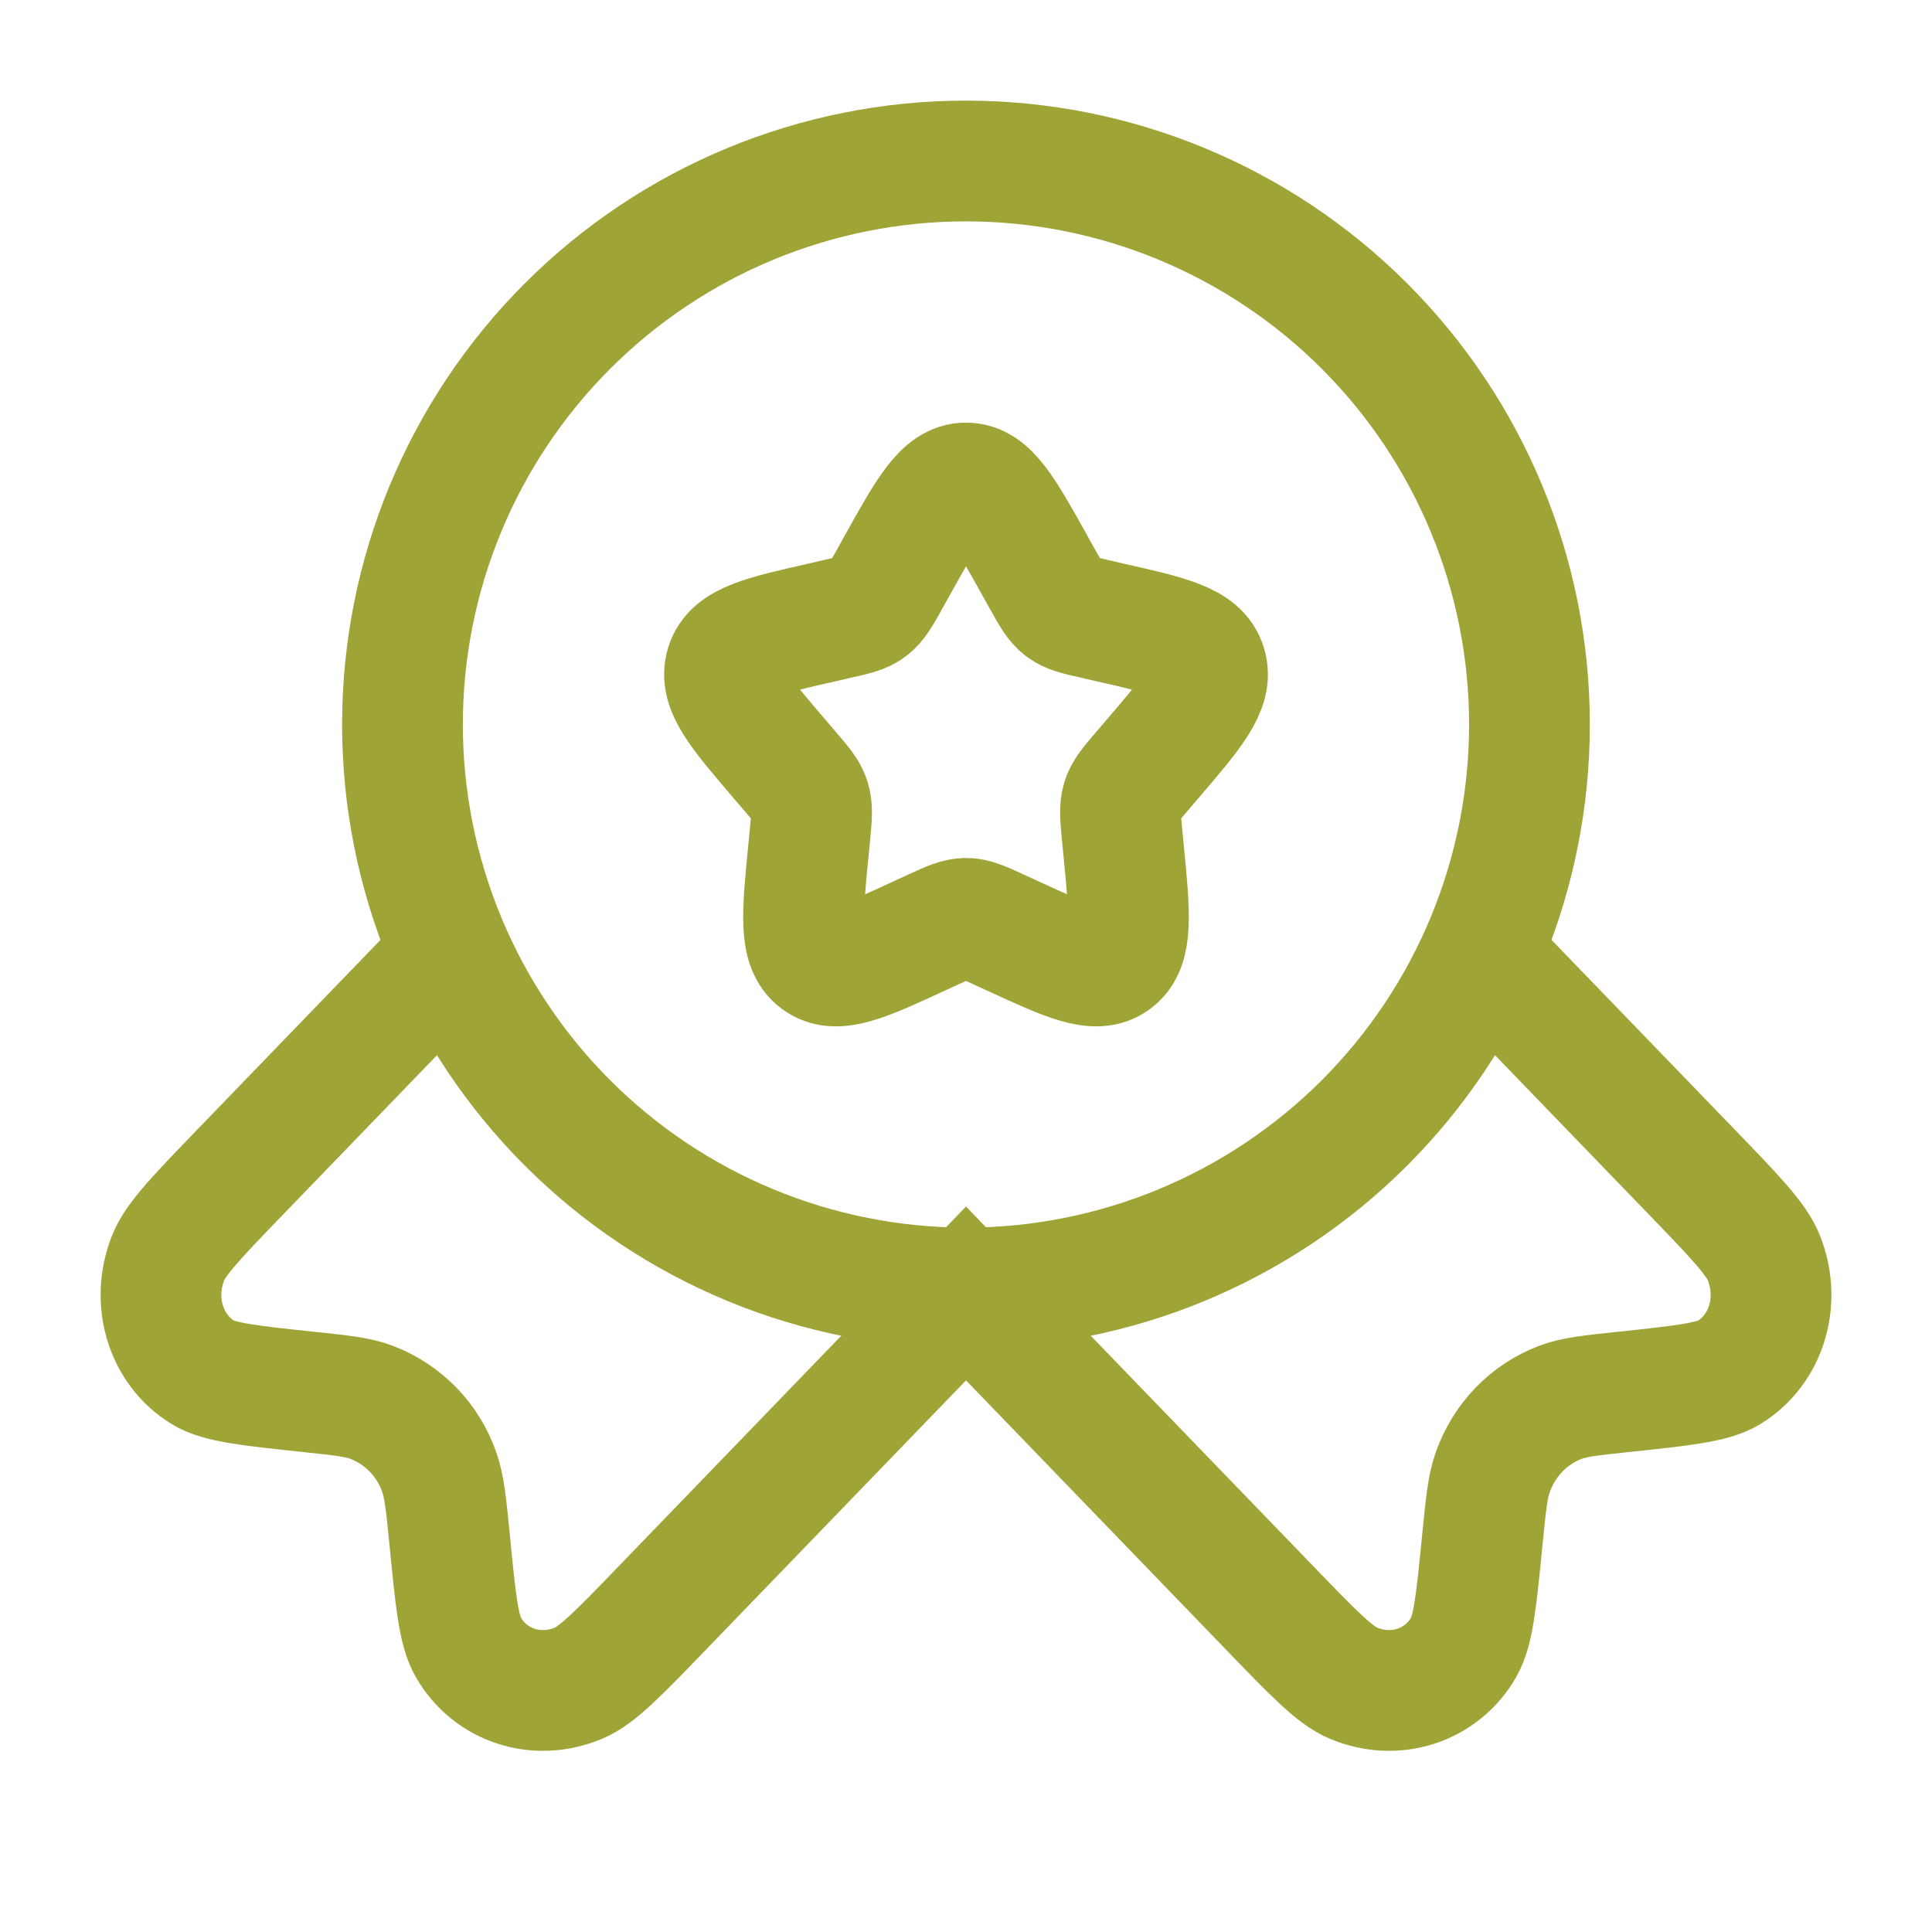 <svg width="100" height="100" viewBox="0 0 100 100" fill="none" xmlns="http://www.w3.org/2000/svg">
<path d="M46.443 29.262C48.026 26.417 48.818 25 50.001 25C51.184 25 51.976 26.417 53.559 29.262L53.968 29.996C54.418 30.804 54.643 31.204 54.993 31.471C55.347 31.738 55.785 31.837 56.66 32.033L57.451 32.217C60.526 32.913 62.064 33.258 62.43 34.433C62.797 35.608 61.747 36.837 59.651 39.288L59.109 39.921C58.514 40.617 58.214 40.962 58.08 41.396C57.947 41.829 57.993 42.292 58.08 43.221L58.164 44.067C58.48 47.337 58.639 48.975 57.684 49.7C56.726 50.425 55.285 49.763 52.405 48.438L51.664 48.096C50.843 47.721 50.434 47.533 50.001 47.533C49.568 47.533 49.16 47.721 48.339 48.096L47.597 48.438C44.718 49.767 43.276 50.425 42.318 49.7C41.359 48.975 41.522 47.337 41.839 44.067L41.922 43.221C42.01 42.292 42.055 41.829 41.922 41.396C41.789 40.962 41.489 40.617 40.893 39.921L40.351 39.288C38.255 36.837 37.205 35.612 37.572 34.433C37.939 33.258 39.476 32.913 42.551 32.217L43.343 32.033C44.218 31.837 44.655 31.742 45.01 31.471C45.359 31.204 45.584 30.804 46.035 29.996L46.443 29.262Z" stroke="#9EA436" stroke-width="6.25"/>
<path d="M79.165 37.5C79.165 41.33 78.411 45.123 76.945 48.661C75.479 52.2 73.331 55.415 70.623 58.124C67.914 60.832 64.699 62.98 61.16 64.446C57.622 65.912 53.829 66.666 49.999 66.666C46.169 66.666 42.376 65.912 38.837 64.446C35.298 62.98 32.083 60.832 29.375 58.124C26.666 55.415 24.518 52.2 23.052 48.661C21.586 45.123 20.832 41.33 20.832 37.5C20.832 29.764 23.905 22.346 29.375 16.876C34.845 11.406 42.263 8.333 49.999 8.333C57.734 8.333 65.153 11.406 70.623 16.876C76.093 22.346 79.165 29.764 79.165 37.5Z" stroke="#9EA436" stroke-width="6.25"/>
<path d="M22.733 50L12.467 60.629C10.217 62.958 9.092 64.125 8.7 65.112C7.813 67.358 8.575 69.854 10.504 71.037C11.354 71.554 12.883 71.717 15.942 72.042C17.671 72.225 18.533 72.312 19.254 72.592C20.061 72.903 20.79 73.387 21.39 74.008C21.991 74.63 22.449 75.375 22.733 76.192C23 76.942 23.088 77.833 23.267 79.625C23.575 82.792 23.733 84.375 24.233 85.25C25.375 87.25 27.788 88.033 29.954 87.117C30.913 86.717 32.038 85.554 34.288 83.221L50 66.95L65.713 83.221C67.963 85.554 69.088 86.717 70.046 87.117C72.213 88.033 74.625 87.25 75.767 85.25C76.267 84.375 76.421 82.792 76.733 79.625C76.913 77.833 77 76.942 77.267 76.192C77.867 74.517 79.125 73.213 80.746 72.592C81.467 72.312 82.329 72.225 84.058 72.042C87.117 71.717 88.646 71.554 89.496 71.037C91.425 69.854 92.188 67.358 91.3 65.112C90.908 64.125 89.783 62.958 87.533 60.629L77.267 50" stroke="#9EA436" stroke-width="6.25"/>
</svg>

